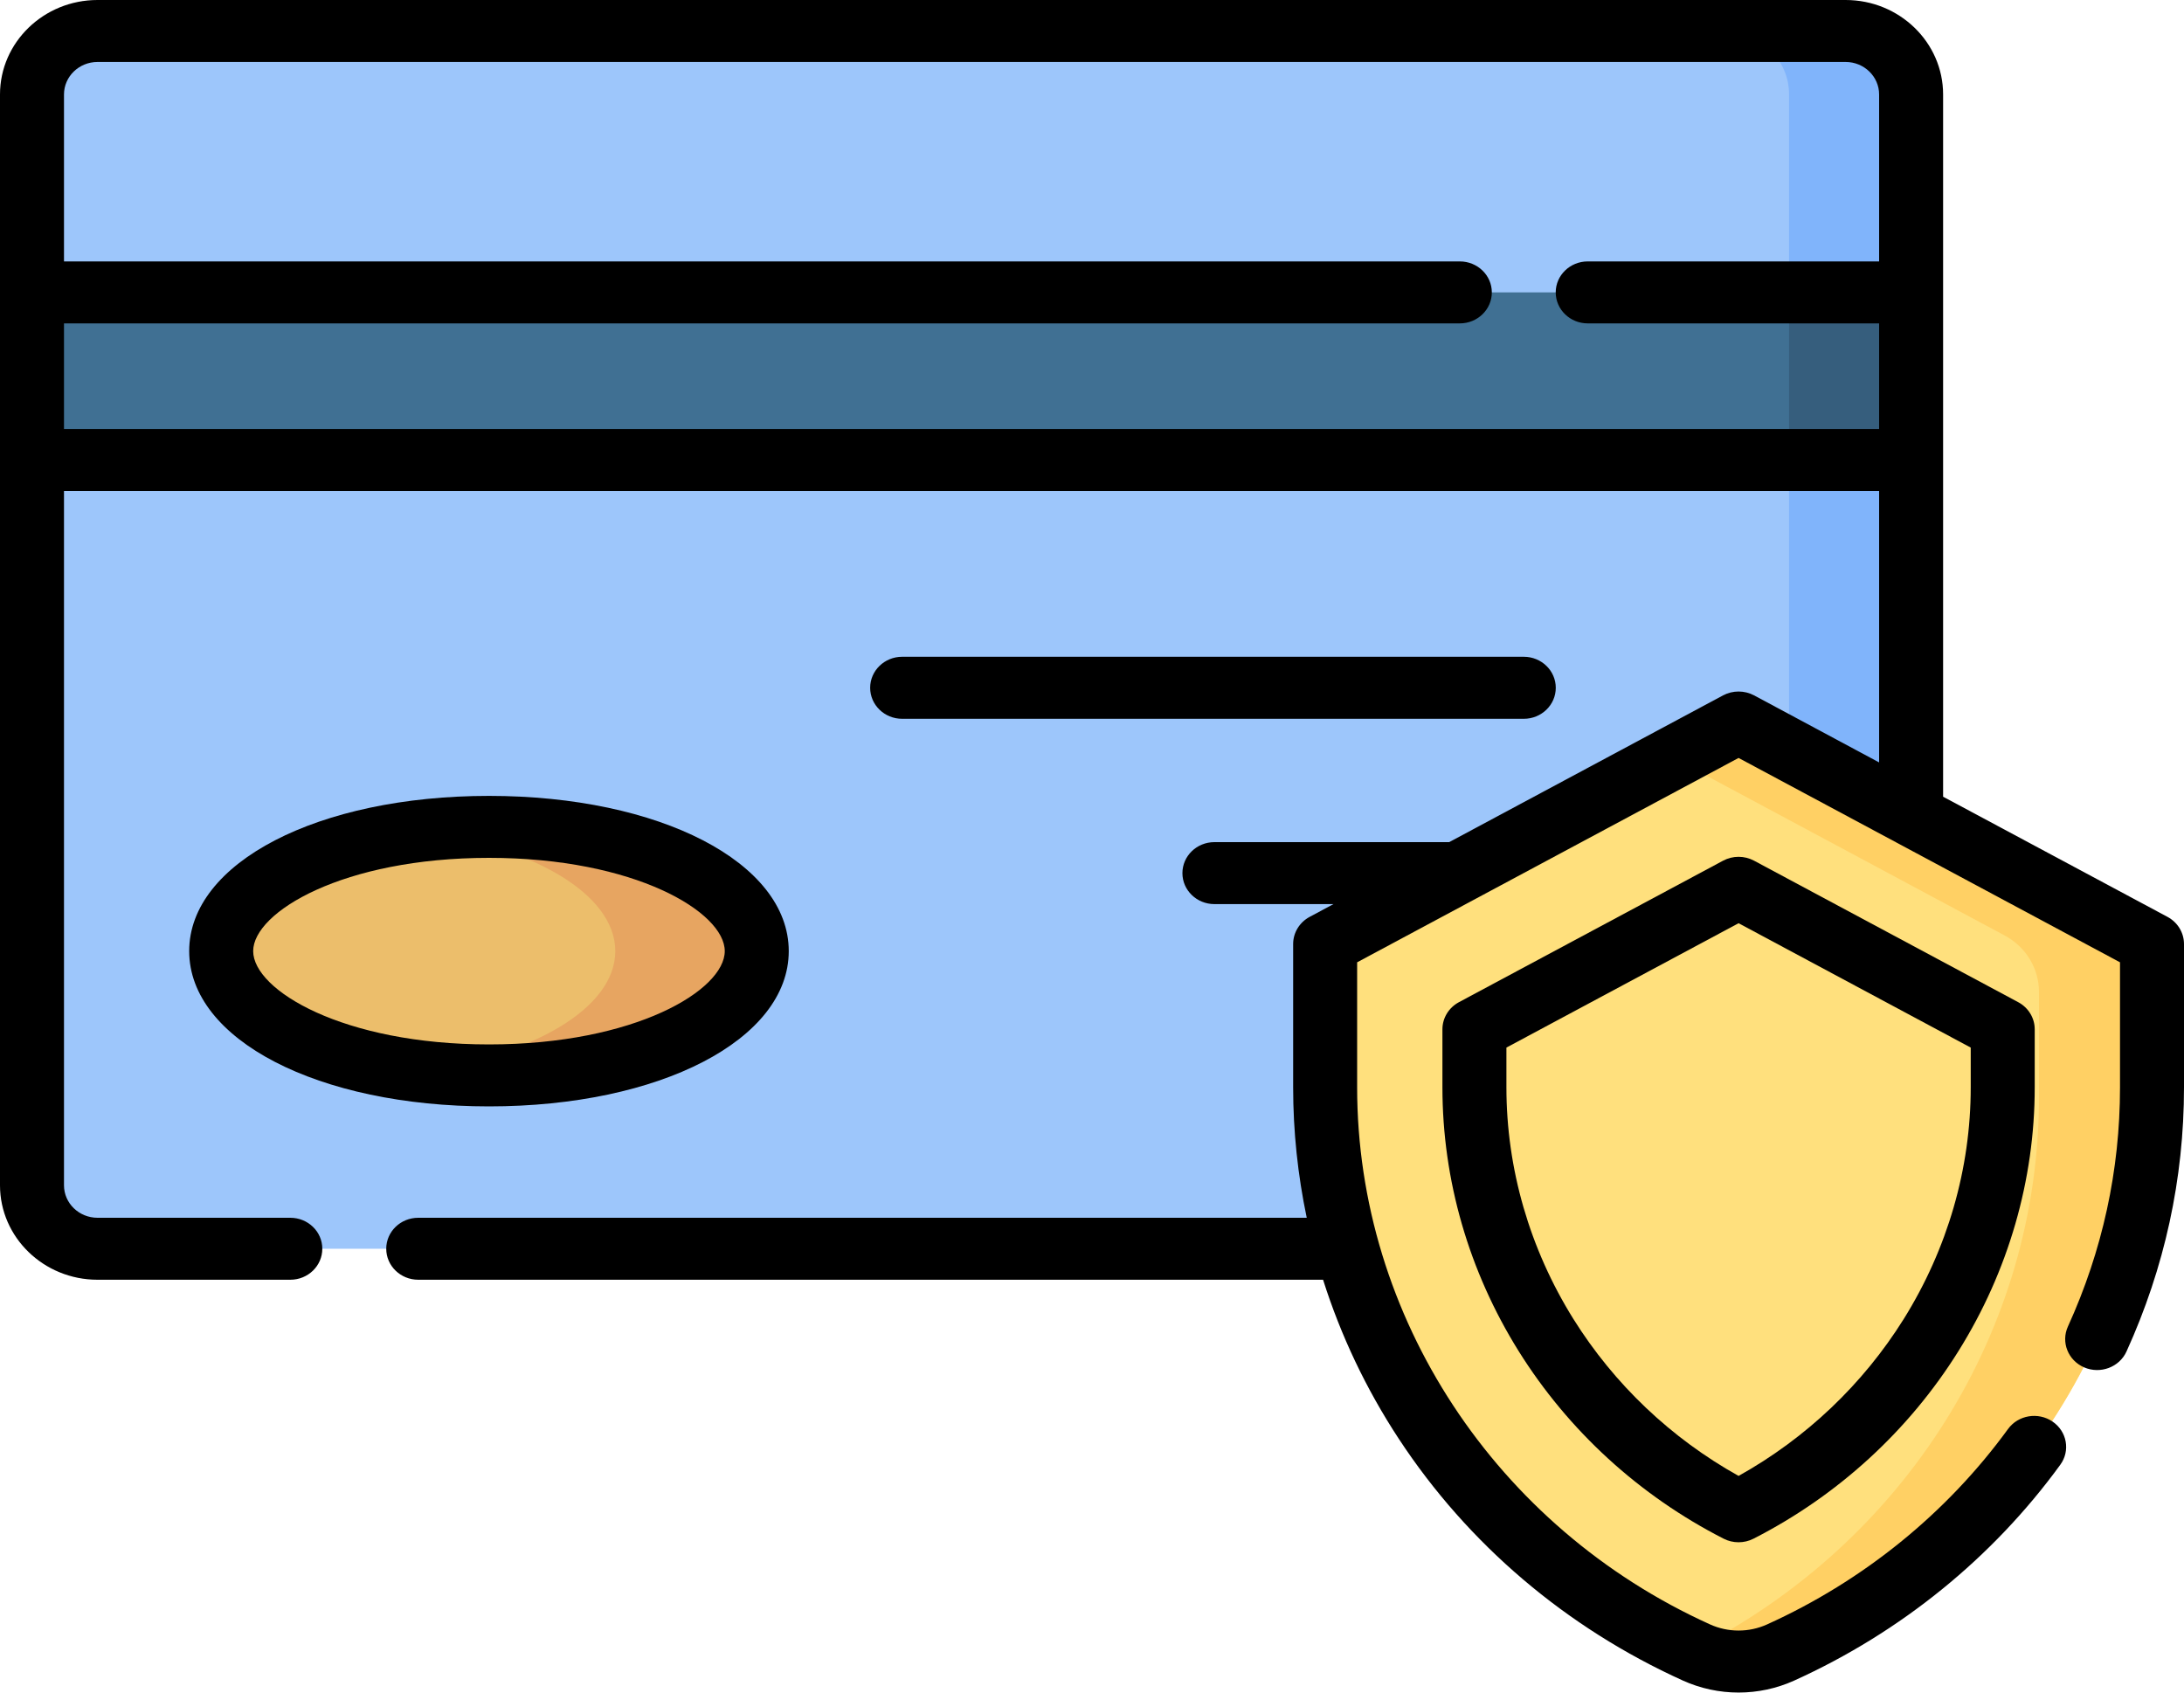 <svg width="40" height="31" viewBox="0 0 40 31" fill="none" xmlns="http://www.w3.org/2000/svg">
<path d="M33.803 22.871H1.786C1.123 22.871 0.586 22.351 0.586 21.709V1.73C0.586 1.088 1.123 0.568 1.786 0.568H33.803C34.465 0.568 35.002 1.088 35.002 1.73V21.709C35.002 22.351 34.465 22.871 33.803 22.871Z" fill="#9DC6FB"/>
<path d="M33.803 0.568H31.567C32.23 0.568 32.767 1.088 32.767 1.73V21.709C32.767 22.351 32.23 22.871 31.567 22.871H33.803C34.465 22.871 35.002 22.351 35.002 21.709V1.73C35.002 1.088 34.465 0.568 33.803 0.568Z" fill="#80B4FB"/>
<path d="M0.586 5.355H35.002V8.425H0.586V5.355Z" fill="#407093"/>
<path d="M32.767 5.355H35.002V8.425H32.767V5.355Z" fill="#365E7D"/>
<path d="M8.956 19.696C11.664 19.696 13.86 18.677 13.86 17.42C13.86 16.163 11.664 15.144 8.956 15.144C6.247 15.144 4.051 16.163 4.051 17.42C4.051 18.677 6.247 19.696 8.956 19.696Z" fill="#ECBE6B"/>
<path d="M8.956 15.144C8.507 15.144 8.073 15.173 7.66 15.225C9.74 15.489 11.269 16.371 11.269 17.42C11.269 18.469 9.74 19.352 7.66 19.615C8.073 19.668 8.507 19.696 8.956 19.696C11.664 19.696 13.86 18.677 13.86 17.42C13.86 16.163 11.664 15.144 8.956 15.144Z" fill="#E7A561"/>
<path d="M31.842 13.233L24.27 17.29V19.915C24.27 24.352 26.921 28.387 31.07 30.266C31.559 30.487 32.125 30.487 32.614 30.266C36.763 28.387 39.414 24.352 39.414 19.915V17.29L31.842 13.233Z" fill="#FFE07D"/>
<path d="M31.842 13.233L30.639 13.878L36.714 17.133C37.103 17.341 37.344 17.737 37.344 18.167V20.095C37.344 24.369 34.883 28.27 30.994 30.23C31.02 30.241 31.044 30.254 31.07 30.266C31.559 30.487 32.124 30.487 32.614 30.266C36.763 28.387 39.414 24.352 39.414 19.915V17.29L31.842 13.233Z" fill="#FFD064"/>
<path d="M14.446 17.42C14.446 15.799 12.086 14.577 8.956 14.577C5.826 14.577 3.465 15.799 3.465 17.42C3.465 19.041 5.826 20.264 8.956 20.264C12.086 20.264 14.446 19.041 14.446 17.42ZM4.637 17.42C4.637 16.707 6.28 15.712 8.956 15.712C11.631 15.712 13.274 16.707 13.274 17.42C13.274 18.134 11.631 19.129 8.956 19.129C6.28 19.129 4.637 18.134 4.637 17.42Z" fill="black"/>
<path d="M27.908 13.165C28.232 13.165 28.494 12.911 28.494 12.597C28.494 12.284 28.232 12.029 27.908 12.029H16.523C16.199 12.029 15.937 12.284 15.937 12.597C15.937 12.911 16.199 13.165 16.523 13.165H27.908Z" fill="black"/>
<path d="M32.126 15.764C31.949 15.669 31.735 15.669 31.558 15.764L26.721 18.355C26.534 18.455 26.418 18.645 26.418 18.852V19.915C26.418 21.612 26.901 23.283 27.814 24.746C28.725 26.204 30.023 27.393 31.569 28.182C31.739 28.269 31.944 28.269 32.115 28.182C33.66 27.393 34.959 26.204 35.869 24.746C36.783 23.283 37.266 21.612 37.266 19.915V18.852C37.266 18.645 37.15 18.455 36.963 18.355L32.126 15.764ZM36.094 19.915C36.094 21.405 35.669 22.872 34.867 24.158C34.12 25.353 33.079 26.342 31.842 27.032C30.605 26.342 29.564 25.353 28.817 24.158C28.015 22.872 27.59 21.405 27.59 19.915V19.187L31.842 16.909L36.094 19.187V19.915Z" fill="black"/>
<path d="M39.698 16.793L35.588 14.592V1.73C35.588 0.776 34.787 5.53545e-09 33.803 5.53545e-09H1.786C0.801 -7.56815e-05 0 0.776 0 1.73V21.709C0 22.663 0.801 23.439 1.786 23.439H5.317C5.641 23.439 5.903 23.185 5.903 22.871C5.903 22.558 5.641 22.304 5.317 22.304H1.786C1.447 22.304 1.172 22.037 1.172 21.709V8.992H34.416V13.964L32.126 12.736C31.949 12.642 31.735 12.642 31.558 12.736L26.542 15.424H22.242C21.918 15.424 21.656 15.678 21.656 15.992C21.656 16.305 21.918 16.559 22.242 16.559H24.423L23.986 16.793C23.8 16.893 23.684 17.083 23.684 17.29V19.915C23.684 20.722 23.769 21.522 23.933 22.304H7.66C7.336 22.304 7.074 22.558 7.074 22.871C7.074 23.185 7.336 23.439 7.66 23.439H24.232C24.556 24.461 25.02 25.441 25.62 26.354C26.886 28.282 28.685 29.812 30.822 30.78C31.47 31.073 32.214 31.073 32.862 30.78C34.809 29.898 36.494 28.532 37.734 26.828C37.921 26.572 37.858 26.218 37.593 26.037C37.329 25.856 36.963 25.917 36.777 26.173C35.654 27.716 34.128 28.953 32.366 29.751C32.033 29.902 31.651 29.902 31.318 29.751C27.392 27.974 24.856 24.113 24.856 19.915V17.625L31.842 13.882C34.248 15.171 37.454 16.888 38.828 17.625V19.915C38.828 21.432 38.507 22.906 37.874 24.296C37.743 24.583 37.877 24.918 38.173 25.045C38.469 25.171 38.815 25.041 38.946 24.755C39.645 23.219 40 21.591 40 19.915V17.29C40 17.083 39.884 16.893 39.698 16.793ZM1.172 7.857V5.923H26.737C27.06 5.923 27.323 5.669 27.323 5.355C27.323 5.042 27.06 4.788 26.737 4.788H1.172V1.73C1.172 1.402 1.447 1.135 1.786 1.135H33.803C34.141 1.135 34.416 1.402 34.416 1.73V4.788H29.079C28.756 4.788 28.493 5.042 28.493 5.355C28.493 5.669 28.756 5.923 29.079 5.923H34.416V7.857H1.172Z" fill="black"/>
</svg>
